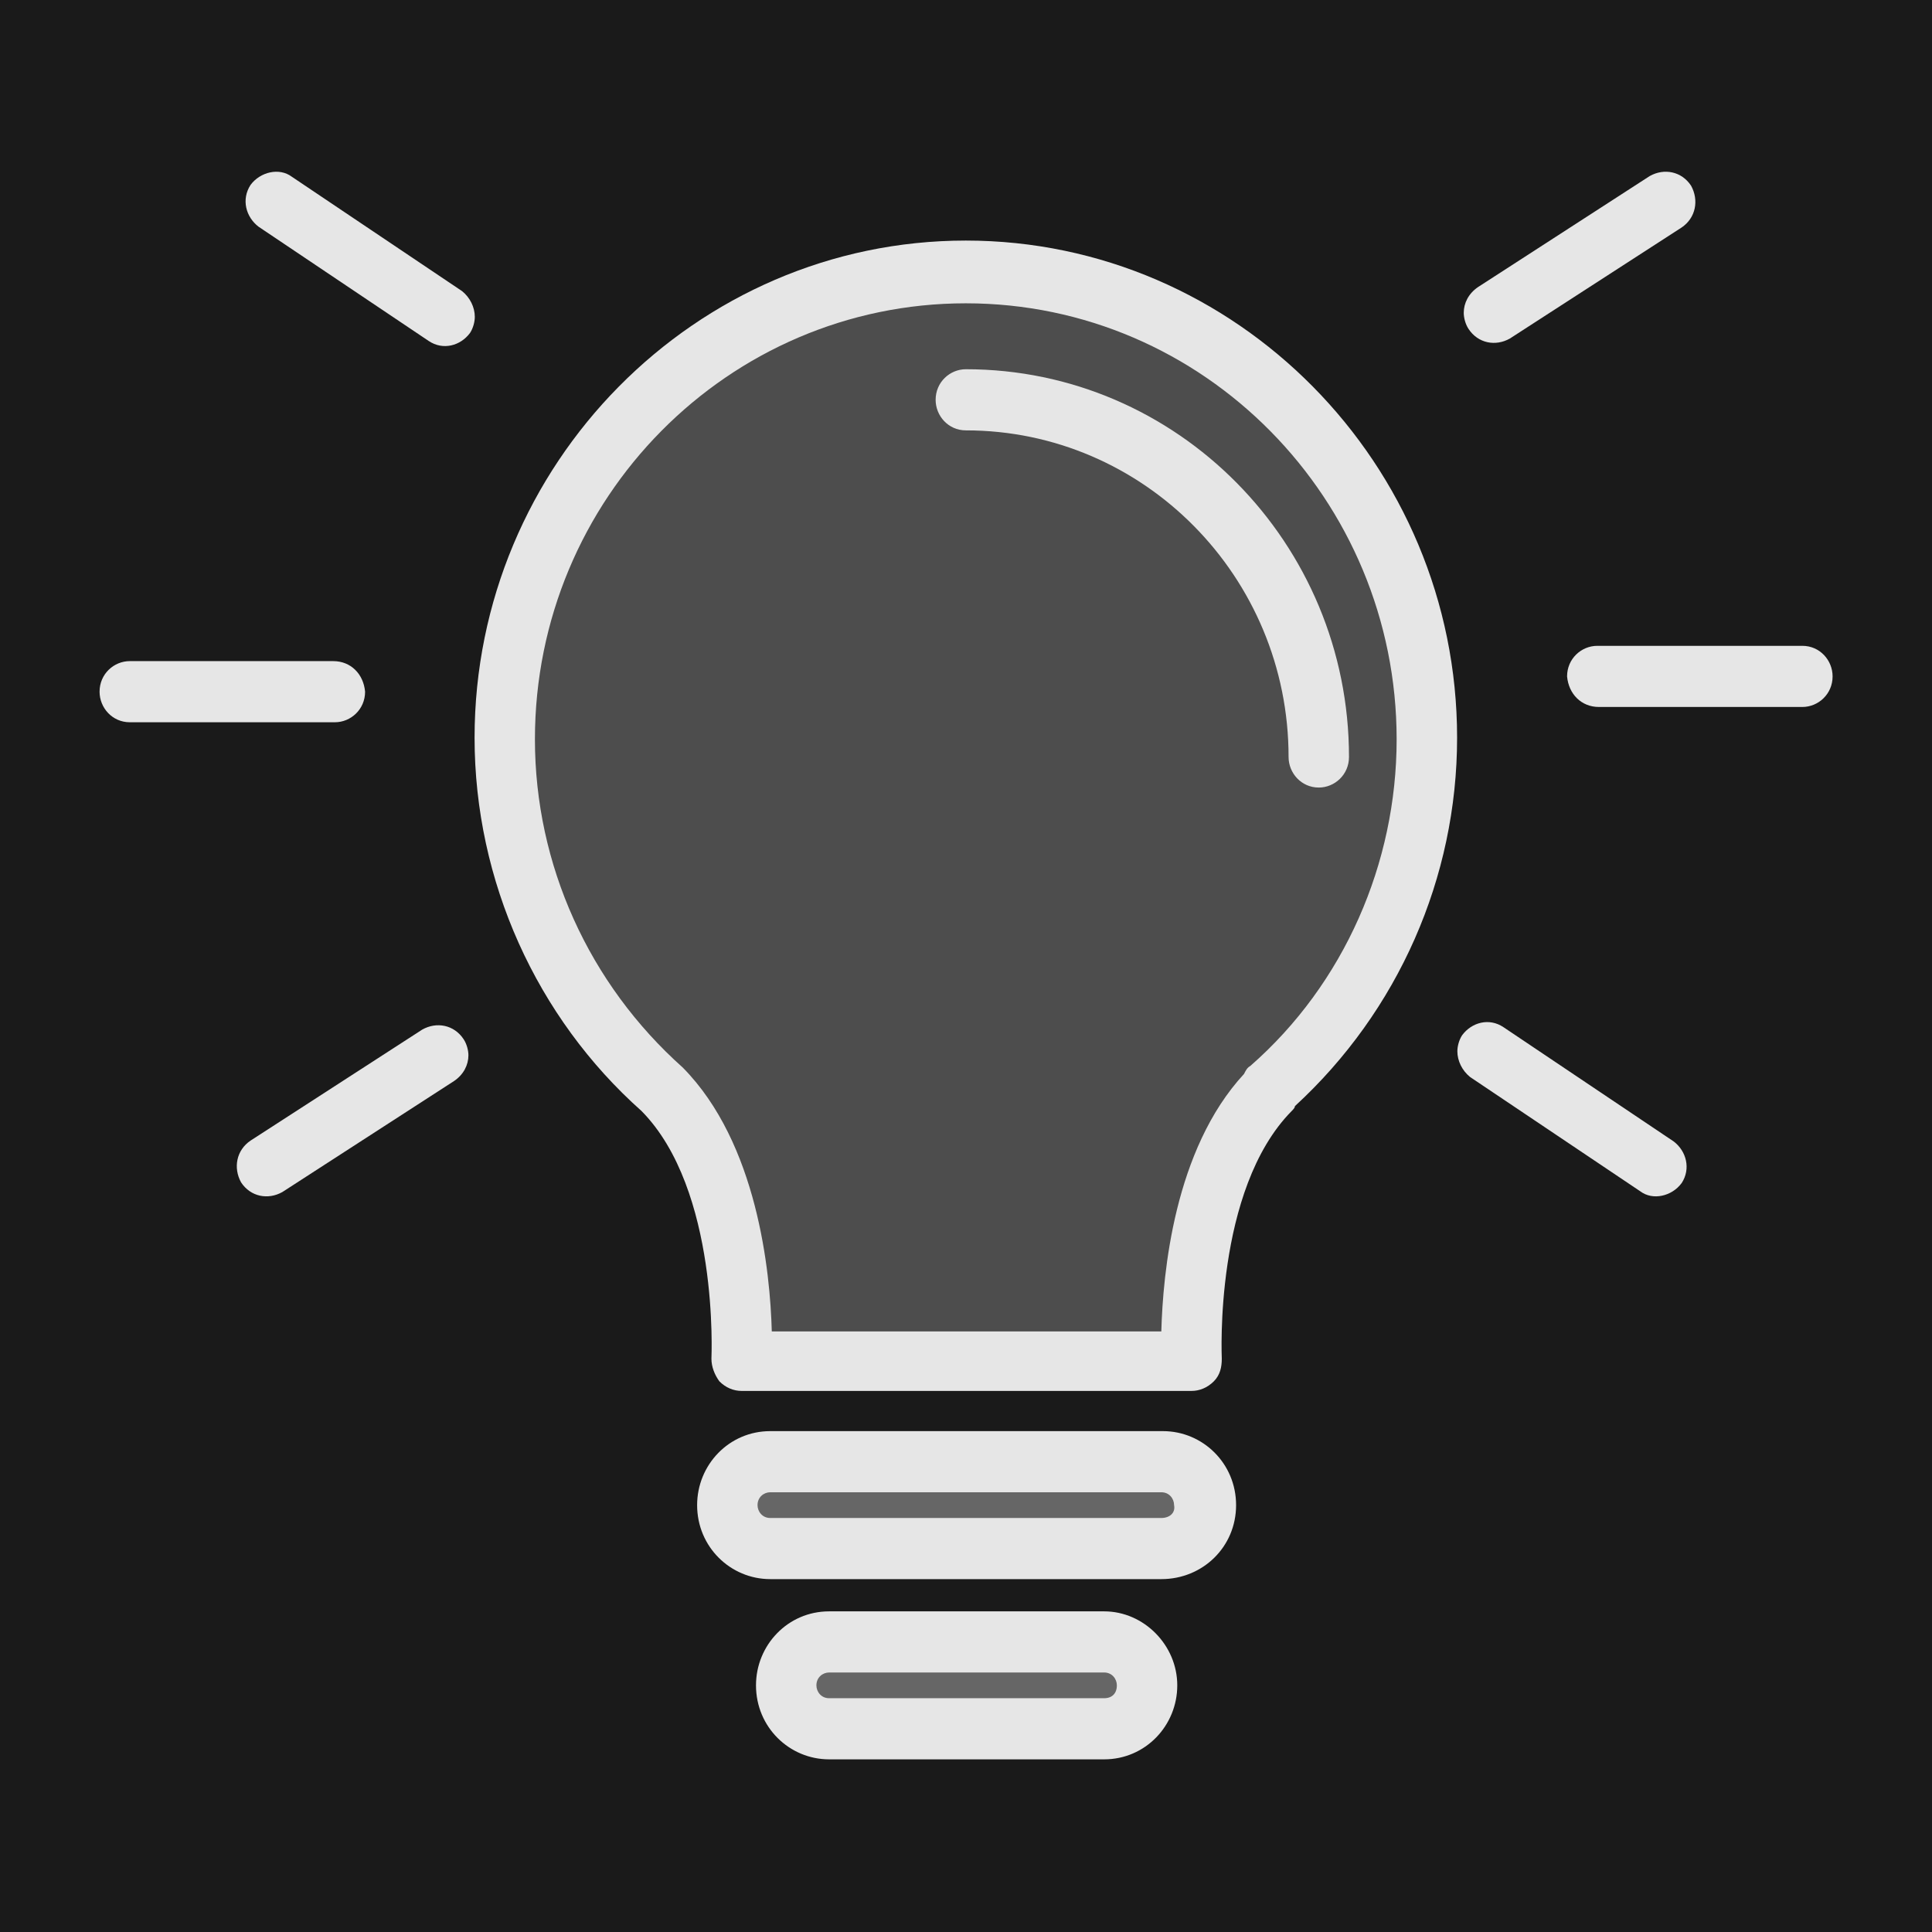 <?xml version="1.0" encoding="UTF-8" standalone="no"?>
<svg
   xmlns:dc="http://purl.org/dc/elements/1.1/"
   xmlns:cc="http://creativecommons.org/ns#"
   xmlns:rdf="http://www.w3.org/1999/02/22-rdf-syntax-ns#"
   xmlns:svg="http://www.w3.org/2000/svg"
   xmlns="http://www.w3.org/2000/svg"
   xmlns:sodipodi="http://sodipodi.sourceforge.net/DTD/sodipodi-0.dtd"
   xmlns:inkscape="http://www.inkscape.org/namespaces/inkscape"
   inkscape:export-ydpi="96"
   inkscape:export-xdpi="96"
   inkscape:export-filename="C:\Source\BusyLightStreamDeckAction\src\BusyLightStreamDeckAction\Icons\MyActionHandler@2x.png"
   width="144"
   height="144"
   viewBox="0 0 38.1 38.1"
   version="1.1"
   id="svg8"
   inkscape:version="1.0 (4035a4fb49, 2020-05-01)"
   sodipodi:docname="Bulb.svg">
  <defs
     id="defs2" />
  <sodipodi:namedview
     id="base"
     pagecolor="#ffffff"
     bordercolor="#666666"
     borderopacity="1.0"
     inkscape:pageopacity="0.0"
     inkscape:pageshadow="2"
     inkscape:zoom="3.959798"
     inkscape:cx="64.188144"
     inkscape:cy="62.795071"
     inkscape:document-units="mm"
     inkscape:current-layer="g1558"
     inkscape:document-rotation="0"
     showgrid="false"
     units="px"
     inkscape:window-width="1920"
     inkscape:window-height="1017"
     inkscape:window-x="-8"
     inkscape:window-y="1074"
     inkscape:window-maximized="1" />
  <g
     style="display:inline"
     inkscape:groupmode="layer"
     id="layer3"
     inkscape:label="back"
     sodipodi:insensitive="true">
    <rect
       style="fill:#1a1a1a;stroke-width:1.565;stroke-linejoin:round;stroke-dasharray:1.565, 1.565;stroke-dashoffset:1.565"
       id="rect1270"
       width="38.1"
       height="38.1"
       x="0"
       y="2.220446e-16" />
  </g>
  <g
     sodipodi:insensitive="true"
     inkscape:groupmode="layer"
     id="g987"
     inkscape:label="Full"
     style="display:none;mix-blend-mode:normal">
    <g
       style="display:inline;fill:#666666"
       transform="matrix(0.078,0,0,0.079,0.209,-3.442)"
       id="g839-8-6">
      <path
         style="fill:#666666"
         d="m 300.712,417.6 c 0,6 -4.8,10.8 -10.8,10.8 h -98.8 c -6,0 -10.8,-4.8 -10.8,-10.8 v 0 c 0,-6 4.8,-10.8 10.8,-10.8 h 98.4 c 6,0 11.2,4.8 11.2,10.8 z"
         id="path835-5-0" />
      <path
         style="fill:#666666"
         d="m 285.912,462.4 c 0,6 -4.8,10.8 -10.8,10.8 h -69.2 c -6,0 -10.8,-4.8 -10.8,-10.8 v 0 c 0,-6 4.8,-10.8 10.8,-10.8 h 69.2 c 6,0 10.8,4.8 10.8,10.8 z"
         id="path837-3-5" />
    </g>
    <path
       id="path1224-0"
       d="m 25.062,21.506 c -1.756,1.778 -1.536,5.364 -1.536,5.364 h -8.903 c 0,0 0.188,-3.587 -1.536,-5.364 -1.912,-1.714 -3.135,-4.19 -3.135,-6.951 0,-5.079 4.075,-9.205 9.091,-9.205 5.016,0 9.091,4.126 9.091,9.205 0,2.761 -1.191,5.237 -3.072,6.951 z"
       style="display:inline;opacity:1;fill:#4d4d4d;fill-opacity:1;stroke-width:0.079" />
    <g
       id="g957"
       transform="matrix(0.078,0,0,0.079,0.209,-3.442)" />
    <g
       id="g959"
       transform="matrix(0.078,0,0,0.079,0.209,-3.442)" />
    <g
       id="g961"
       transform="matrix(0.078,0,0,0.079,0.209,-3.442)" />
    <g
       id="g963"
       transform="matrix(0.078,0,0,0.079,0.209,-3.442)" />
    <g
       id="g965"
       transform="matrix(0.078,0,0,0.079,0.209,-3.442)" />
    <g
       id="g967"
       transform="matrix(0.078,0,0,0.079,0.209,-3.442)" />
    <g
       id="g969"
       transform="matrix(0.078,0,0,0.079,0.209,-3.442)" />
    <g
       id="g971"
       transform="matrix(0.078,0,0,0.079,0.209,-3.442)" />
    <g
       id="g973"
       transform="matrix(0.078,0,0,0.079,0.209,-3.442)" />
    <g
       id="g975"
       transform="matrix(0.078,0,0,0.079,0.209,-3.442)" />
    <g
       id="g977"
       transform="matrix(0.078,0,0,0.079,0.209,-3.442)" />
    <g
       id="g979"
       transform="matrix(0.078,0,0,0.079,0.209,-3.442)" />
    <g
       id="g981"
       transform="matrix(0.078,0,0,0.079,0.209,-3.442)" />
    <g
       id="g983"
       transform="matrix(0.078,0,0,0.079,0.209,-3.442)" />
    <g
       id="g985"
       transform="matrix(0.078,0,0,0.079,0.209,-3.442)" />
    <g
       id="g1325">
      <g
         id="g1088"
         transform="matrix(1.085,0,0,1.098,0.105,-4.134)">
        <path
           style="fill:#e6e6e6;stroke-width:0.072"
           d="M 5.961,15.639 H 2.262 c -0.289,0 -0.549,0.231 -0.549,0.549 0,0.289 0.231,0.549 0.549,0.549 h 3.728 c 0.289,0 0.549,-0.231 0.549,-0.549 -0.029,-0.318 -0.26,-0.549 -0.578,-0.549 z"
           id="path945" />
        <path
           style="fill:#e6e6e6;stroke-width:0.072"
           d="M 4.458,7.085 C 4.285,7.346 4.372,7.663 4.603,7.837 l 3.092,2.052 c 0.26,0.173 0.578,0.087 0.751,-0.144 0.058,-0.087 0.087,-0.202 0.087,-0.289 0,-0.173 -0.087,-0.347 -0.231,-0.462 L 5.21,6.941 C 4.978,6.768 4.632,6.854 4.458,7.085 Z"
           id="path947" />
        <path
           style="fill:#e6e6e6;stroke-width:0.072"
           d="m 8.417,22.719 c 0,-0.087 -0.029,-0.202 -0.087,-0.289 C 8.157,22.17 7.839,22.112 7.579,22.256 l -3.121,1.994 c -0.26,0.173 -0.318,0.491 -0.173,0.751 0.173,0.26 0.491,0.318 0.751,0.173 l 3.121,-1.994 c 0.173,-0.116 0.26,-0.289 0.26,-0.462 z"
           id="path949" />
      </g>
      <g
         id="g1094"
         transform="matrix(1.085,0,0,1.098,-3.695,-5.215)">
        <path
           id="path945-3"
           d="m 32.466,17.447 h 3.699 c 0.289,0 0.549,-0.231 0.549,-0.549 0,-0.289 -0.231,-0.549 -0.549,-0.549 h -3.728 c -0.289,0 -0.549,0.231 -0.549,0.549 0.029,0.318 0.26,0.549 0.578,0.549 z"
           style="fill:#e6e6e6;stroke-width:0.072" />
        <path
           id="path947-1"
           d="m 33.969,26.001 c 0.173,-0.26 0.087,-0.578 -0.144,-0.751 L 30.732,23.198 c -0.26,-0.173 -0.578,-0.087 -0.751,0.144 -0.058,0.087 -0.087,0.202 -0.087,0.289 0,0.173 0.087,0.347 0.231,0.462 l 3.092,2.052 c 0.231,0.173 0.578,0.087 0.751,-0.144 z"
           style="fill:#e6e6e6;stroke-width:0.072" />
        <path
           id="path949-7"
           d="m 30.01,10.368 c 0,0.087 0.029,0.202 0.087,0.289 0.173,0.26 0.491,0.318 0.751,0.173 l 3.121,-1.994 C 34.229,8.663 34.287,8.345 34.142,8.085 33.969,7.825 33.651,7.767 33.391,7.911 l -3.121,1.994 c -0.173,0.116 -0.26,0.289 -0.26,0.462 z"
           style="fill:#e6e6e6;stroke-width:0.072" />
      </g>
    </g>
    <g
       transform="matrix(1.085,0,0,1.098,-1.616,-4.522)"
       id="g1276-6"
       style="display:inline;fill:#e6e6e6">
      <path
         id="path841-3-6"
         d="m 25.025,23.985 c 1.878,-1.705 2.948,-4.103 2.948,-6.617 0,-4.913 -4.017,-8.929 -8.929,-8.929 -4.913,0 -8.929,4.017 -8.929,8.929 0,2.572 1.127,5.028 3.034,6.704 1.416,1.416 1.271,4.421 1.271,4.45 0,0.144 0.058,0.289 0.144,0.405 0.116,0.116 0.26,0.173 0.405,0.173 h 8.178 c 0.144,0 0.289,-0.058 0.405,-0.173 0.116,-0.116 0.144,-0.26 0.144,-0.405 0,-0.029 -0.144,-3.034 1.271,-4.45 0.029,-0.029 0.058,-0.058 0.058,-0.087 z m -0.809,-0.722 c -0.058,0.029 -0.087,0.087 -0.116,0.144 -1.271,1.358 -1.474,3.583 -1.503,4.624 h -7.08 c -0.029,-1.069 -0.26,-3.381 -1.618,-4.739 -1.705,-1.503 -2.687,-3.641 -2.687,-5.895 0,-4.335 3.525,-7.831 7.831,-7.831 4.335,0 7.831,3.525 7.831,7.831 0,2.225 -0.954,4.392 -2.659,5.866 z"
         style="fill:#e6e6e6;stroke-width:0.072" />
      <path
         id="path843-8-7"
         d="m 19.044,10.75 c -0.289,0 -0.549,0.231 -0.549,0.549 0,0.289 0.231,0.549 0.549,0.549 3.236,0 5.866,2.63 5.866,5.866 0,0.289 0.231,0.549 0.549,0.549 0.289,0 0.549,-0.231 0.549,-0.549 0,-3.843 -3.121,-6.964 -6.964,-6.964 z"
         style="fill:#e6e6e6;stroke-width:0.072" />
      <path
         id="path845-6-2"
         d="m 23.956,31.151 c 0,-0.751 -0.607,-1.329 -1.329,-1.329 h -7.138 c -0.751,0 -1.329,0.607 -1.329,1.329 0,0.751 0.607,1.329 1.329,1.329 h 7.109 c 0.751,0 1.358,-0.578 1.358,-1.329 z m -1.358,0.231 h -7.109 c -0.144,0 -0.231,-0.116 -0.231,-0.231 0,-0.144 0.116,-0.231 0.231,-0.231 h 7.109 c 0.144,0 0.231,0.116 0.231,0.231 0.029,0.144 -0.087,0.231 -0.231,0.231 z"
         style="fill:#e6e6e6;stroke-width:0.072" />
      <path
         id="path847-4-3"
         d="m 21.558,33.059 h -4.999 c -0.751,0 -1.329,0.607 -1.329,1.329 0,0.751 0.607,1.329 1.329,1.329 h 4.999 c 0.751,0 1.329,-0.607 1.329,-1.329 0,-0.722 -0.607,-1.329 -1.329,-1.329 z m 0,1.56 h -4.999 c -0.144,0 -0.231,-0.116 -0.231,-0.231 0,-0.144 0.116,-0.231 0.231,-0.231 h 4.999 c 0.144,0 0.231,0.116 0.231,0.231 0,0.144 -0.087,0.231 -0.231,0.231 z"
         style="fill:#e6e6e6;stroke-width:0.072" />
    </g>
  </g>
  <g
     style="display:inline;mix-blend-mode:normal"
     inkscape:label="Off"
     id="g1558"
     inkscape:groupmode="layer">
    <path
       style="display:inline;opacity:1;fill:#4d4d4d;fill-opacity:1;stroke-width:0.079"
       d="m 25.062,21.506 c -1.756,1.778 -1.536,5.364 -1.536,5.364 h -8.903 c 0,0 0.188,-3.587 -1.536,-5.364 -1.912,-1.714 -3.135,-4.19 -3.135,-6.951 0,-5.079 4.075,-9.205 9.091,-9.205 5.016,0 9.091,4.126 9.091,9.205 0,2.761 -1.191,5.237 -3.072,6.951 z"
       id="path1498" />
    <g
       transform="matrix(0.078,0,0,0.079,0.209,-3.442)"
       id="g1500" />
    <g
       transform="matrix(0.078,0,0,0.079,0.209,-3.442)"
       id="g1502" />
    <g
       transform="matrix(0.078,0,0,0.079,0.209,-3.442)"
       id="g1504" />
    <g
       transform="matrix(0.078,0,0,0.079,0.209,-3.442)"
       id="g1506" />
    <g
       transform="matrix(0.078,0,0,0.079,0.209,-3.442)"
       id="g1508" />
    <g
       transform="matrix(0.078,0,0,0.079,0.209,-3.442)"
       id="g1510" />
    <g
       transform="matrix(0.078,0,0,0.079,0.209,-3.442)"
       id="g1512" />
    <g
       transform="matrix(0.078,0,0,0.079,0.209,-3.442)"
       id="g1514" />
    <g
       transform="matrix(0.078,0,0,0.079,0.209,-3.442)"
       id="g1516" />
    <g
       transform="matrix(0.078,0,0,0.079,0.209,-3.442)"
       id="g1518" />
    <g
       transform="matrix(0.078,0,0,0.079,0.209,-3.442)"
       id="g1520" />
    <g
       transform="matrix(0.078,0,0,0.079,0.209,-3.442)"
       id="g1522" />
    <g
       transform="matrix(0.078,0,0,0.079,0.209,-3.442)"
       id="g1524" />
    <g
       transform="matrix(0.078,0,0,0.079,0.209,-3.442)"
       id="g1526" />
    <g
       transform="matrix(0.078,0,0,0.079,0.209,-3.442)"
       id="g1528" />
  </g>
  <g
     inkscape:groupmode="layer"
     id="g1592"
     inkscape:label="Green"
     style="display:none;mix-blend-mode:normal">
    <path
       id="path1560"
       d="m 25.062,21.506 c -1.756,1.778 -1.536,5.364 -1.536,5.364 h -8.903 c 0,0 0.188,-3.587 -1.536,-5.364 -1.912,-1.714 -3.135,-4.19 -3.135,-6.951 0,-5.079 4.075,-9.205 9.091,-9.205 5.016,0 9.091,4.126 9.091,9.205 0,2.761 -1.191,5.237 -3.072,6.951 z"
       style="display:inline;opacity:0.75;fill:#00ff00;fill-opacity:1;stroke-width:0.079" />
    <g
       id="g1562"
       transform="matrix(0.078,0,0,0.079,0.209,-3.442)" />
    <g
       id="g1564"
       transform="matrix(0.078,0,0,0.079,0.209,-3.442)" />
    <g
       id="g1566"
       transform="matrix(0.078,0,0,0.079,0.209,-3.442)" />
    <g
       id="g1568"
       transform="matrix(0.078,0,0,0.079,0.209,-3.442)" />
    <g
       id="g1570"
       transform="matrix(0.078,0,0,0.079,0.209,-3.442)" />
    <g
       id="g1572"
       transform="matrix(0.078,0,0,0.079,0.209,-3.442)" />
    <g
       id="g1574"
       transform="matrix(0.078,0,0,0.079,0.209,-3.442)" />
    <g
       id="g1576"
       transform="matrix(0.078,0,0,0.079,0.209,-3.442)" />
    <g
       id="g1578"
       transform="matrix(0.078,0,0,0.079,0.209,-3.442)" />
    <g
       id="g1580"
       transform="matrix(0.078,0,0,0.079,0.209,-3.442)" />
    <g
       id="g1582"
       transform="matrix(0.078,0,0,0.079,0.209,-3.442)" />
    <g
       id="g1584"
       transform="matrix(0.078,0,0,0.079,0.209,-3.442)" />
    <g
       id="g1586"
       transform="matrix(0.078,0,0,0.079,0.209,-3.442)" />
    <g
       id="g1588"
       transform="matrix(0.078,0,0,0.079,0.209,-3.442)" />
    <g
       id="g1590"
       transform="matrix(0.078,0,0,0.079,0.209,-3.442)" />
  </g>
  <g
     sodipodi:insensitive="true"
     style="display:none;mix-blend-mode:normal"
     inkscape:label="Red"
     id="g1626"
     inkscape:groupmode="layer">
    <path
       style="display:inline;opacity:0.75;fill:#ff0000;fill-opacity:1;stroke-width:0.079"
       d="m 25.062,21.506 c -1.756,1.778 -1.536,5.364 -1.536,5.364 h -8.903 c 0,0 0.188,-3.587 -1.536,-5.364 -1.912,-1.714 -3.135,-4.19 -3.135,-6.951 0,-5.079 4.075,-9.205 9.091,-9.205 5.016,0 9.091,4.126 9.091,9.205 0,2.761 -1.191,5.237 -3.072,6.951 z"
       id="path1594" />
    <g
       transform="matrix(0.078,0,0,0.079,0.209,-3.442)"
       id="g1596" />
    <g
       transform="matrix(0.078,0,0,0.079,0.209,-3.442)"
       id="g1598" />
    <g
       transform="matrix(0.078,0,0,0.079,0.209,-3.442)"
       id="g1600" />
    <g
       transform="matrix(0.078,0,0,0.079,0.209,-3.442)"
       id="g1602" />
    <g
       transform="matrix(0.078,0,0,0.079,0.209,-3.442)"
       id="g1604" />
    <g
       transform="matrix(0.078,0,0,0.079,0.209,-3.442)"
       id="g1606" />
    <g
       transform="matrix(0.078,0,0,0.079,0.209,-3.442)"
       id="g1608" />
    <g
       transform="matrix(0.078,0,0,0.079,0.209,-3.442)"
       id="g1610" />
    <g
       transform="matrix(0.078,0,0,0.079,0.209,-3.442)"
       id="g1612" />
    <g
       transform="matrix(0.078,0,0,0.079,0.209,-3.442)"
       id="g1614" />
    <g
       transform="matrix(0.078,0,0,0.079,0.209,-3.442)"
       id="g1616" />
    <g
       transform="matrix(0.078,0,0,0.079,0.209,-3.442)"
       id="g1618" />
    <g
       transform="matrix(0.078,0,0,0.079,0.209,-3.442)"
       id="g1620" />
    <g
       transform="matrix(0.078,0,0,0.079,0.209,-3.442)"
       id="g1622" />
    <g
       transform="matrix(0.078,0,0,0.079,0.209,-3.442)"
       id="g1624" />
  </g>
  <g
     sodipodi:insensitive="true"
     inkscape:groupmode="layer"
     id="g1660"
     inkscape:label="On"
     style="display:none;mix-blend-mode:normal">
    <path
       id="path1628"
       d="m 25.062,21.506 c -1.756,1.778 -1.536,5.364 -1.536,5.364 h -8.903 c 0,0 0.188,-3.587 -1.536,-5.364 -1.912,-1.714 -3.135,-4.19 -3.135,-6.951 0,-5.079 4.075,-9.205 9.091,-9.205 5.016,0 9.091,4.126 9.091,9.205 0,2.761 -1.191,5.237 -3.072,6.951 z"
       style="display:inline;opacity:1;fill:#ffcc00;fill-opacity:1;stroke-width:0.079" />
    <g
       id="g1630"
       transform="matrix(0.078,0,0,0.079,0.209,-3.442)" />
    <g
       id="g1632"
       transform="matrix(0.078,0,0,0.079,0.209,-3.442)" />
    <g
       id="g1634"
       transform="matrix(0.078,0,0,0.079,0.209,-3.442)" />
    <g
       id="g1636"
       transform="matrix(0.078,0,0,0.079,0.209,-3.442)" />
    <g
       id="g1638"
       transform="matrix(0.078,0,0,0.079,0.209,-3.442)" />
    <g
       id="g1640"
       transform="matrix(0.078,0,0,0.079,0.209,-3.442)" />
    <g
       id="g1642"
       transform="matrix(0.078,0,0,0.079,0.209,-3.442)" />
    <g
       id="g1644"
       transform="matrix(0.078,0,0,0.079,0.209,-3.442)" />
    <g
       id="g1646"
       transform="matrix(0.078,0,0,0.079,0.209,-3.442)" />
    <g
       id="g1648"
       transform="matrix(0.078,0,0,0.079,0.209,-3.442)" />
    <g
       id="g1650"
       transform="matrix(0.078,0,0,0.079,0.209,-3.442)" />
    <g
       id="g1652"
       transform="matrix(0.078,0,0,0.079,0.209,-3.442)" />
    <g
       id="g1654"
       transform="matrix(0.078,0,0,0.079,0.209,-3.442)" />
    <g
       id="g1656"
       transform="matrix(0.078,0,0,0.079,0.209,-3.442)" />
    <g
       id="g1658"
       transform="matrix(0.078,0,0,0.079,0.209,-3.442)" />
  </g>
  <g
     sodipodi:insensitive="true"
     style="display:inline;mix-blend-mode:normal"
     inkscape:label="Outline"
     id="g1490"
     inkscape:groupmode="layer">
    <g
       id="g1428"
       transform="matrix(0.078,0,0,0.079,0.209,-3.442)"
       style="display:inline;fill:#666666">
      <path
         id="path1424"
         d="m 300.712,417.6 c 0,6 -4.8,10.8 -10.8,10.8 h -98.8 c -6,0 -10.8,-4.8 -10.8,-10.8 v 0 c 0,-6 4.8,-10.8 10.8,-10.8 h 98.4 c 6,0 11.2,4.8 11.2,10.8 z"
         style="fill:#666666" />
      <path
         id="path1426"
         d="m 285.912,462.4 c 0,6 -4.8,10.8 -10.8,10.8 h -69.2 c -6,0 -10.8,-4.8 -10.8,-10.8 v 0 c 0,-6 4.8,-10.8 10.8,-10.8 h 69.2 c 6,0 10.8,4.8 10.8,10.8 z"
         style="fill:#666666" />
    </g>
    <g
       transform="matrix(0.078,0,0,0.079,0.209,-3.442)"
       id="g1432" />
    <g
       transform="matrix(0.078,0,0,0.079,0.209,-3.442)"
       id="g1434" />
    <g
       transform="matrix(0.078,0,0,0.079,0.209,-3.442)"
       id="g1436" />
    <g
       transform="matrix(0.078,0,0,0.079,0.209,-3.442)"
       id="g1438" />
    <g
       transform="matrix(0.078,0,0,0.079,0.209,-3.442)"
       id="g1440" />
    <g
       transform="matrix(0.078,0,0,0.079,0.209,-3.442)"
       id="g1442" />
    <g
       transform="matrix(0.078,0,0,0.079,0.209,-3.442)"
       id="g1444" />
    <g
       transform="matrix(0.078,0,0,0.079,0.209,-3.442)"
       id="g1446" />
    <g
       transform="matrix(0.078,0,0,0.079,0.209,-3.442)"
       id="g1448" />
    <g
       transform="matrix(0.078,0,0,0.079,0.209,-3.442)"
       id="g1450" />
    <g
       transform="matrix(0.078,0,0,0.079,0.209,-3.442)"
       id="g1452" />
    <g
       transform="matrix(0.078,0,0,0.079,0.209,-3.442)"
       id="g1454" />
    <g
       transform="matrix(0.078,0,0,0.079,0.209,-3.442)"
       id="g1456" />
    <g
       transform="matrix(0.078,0,0,0.079,0.209,-3.442)"
       id="g1458" />
    <g
       transform="matrix(0.078,0,0,0.079,0.209,-3.442)"
       id="g1460" />
    <g
       style="display:inline;fill:#e6e6e6"
       id="g1488"
       transform="matrix(1.085,0,0,1.098,-1.616,-4.522)">
      <path
         style="fill:#e6e6e6;stroke-width:0.072"
         d="m 25.025,23.985 c 1.878,-1.705 2.948,-4.103 2.948,-6.617 0,-4.913 -4.017,-8.929 -8.929,-8.929 -4.913,0 -8.929,4.017 -8.929,8.929 0,2.572 1.127,5.028 3.034,6.704 1.416,1.416 1.271,4.421 1.271,4.45 0,0.144 0.058,0.289 0.144,0.405 0.116,0.116 0.26,0.173 0.405,0.173 h 8.178 c 0.144,0 0.289,-0.058 0.405,-0.173 0.116,-0.116 0.144,-0.26 0.144,-0.405 0,-0.029 -0.144,-3.034 1.271,-4.45 0.029,-0.029 0.058,-0.058 0.058,-0.087 z m -0.809,-0.722 c -0.058,0.029 -0.087,0.087 -0.116,0.144 -1.271,1.358 -1.474,3.583 -1.503,4.624 h -7.08 c -0.029,-1.069 -0.26,-3.381 -1.618,-4.739 -1.705,-1.503 -2.687,-3.641 -2.687,-5.895 0,-4.335 3.525,-7.831 7.831,-7.831 4.335,0 7.831,3.525 7.831,7.831 0,2.225 -0.954,4.392 -2.659,5.866 z"
         id="path1480" />
      <path
         style="fill:#e6e6e6;stroke-width:0.072"
         d="m 19.044,10.75 c -0.289,0 -0.549,0.231 -0.549,0.549 0,0.289 0.231,0.549 0.549,0.549 3.236,0 5.866,2.63 5.866,5.866 0,0.289 0.231,0.549 0.549,0.549 0.289,0 0.549,-0.231 0.549,-0.549 0,-3.843 -3.121,-6.964 -6.964,-6.964 z"
         id="path1482" />
      <path
         style="fill:#e6e6e6;stroke-width:0.072"
         d="m 23.956,31.151 c 0,-0.751 -0.607,-1.329 -1.329,-1.329 h -7.138 c -0.751,0 -1.329,0.607 -1.329,1.329 0,0.751 0.607,1.329 1.329,1.329 h 7.109 c 0.751,0 1.358,-0.578 1.358,-1.329 z m -1.358,0.231 h -7.109 c -0.144,0 -0.231,-0.116 -0.231,-0.231 0,-0.144 0.116,-0.231 0.231,-0.231 h 7.109 c 0.144,0 0.231,0.116 0.231,0.231 0.029,0.144 -0.087,0.231 -0.231,0.231 z"
         id="path1484" />
      <path
         style="fill:#e6e6e6;stroke-width:0.072"
         d="m 21.558,33.059 h -4.999 c -0.751,0 -1.329,0.607 -1.329,1.329 0,0.751 0.607,1.329 1.329,1.329 h 4.999 c 0.751,0 1.329,-0.607 1.329,-1.329 0,-0.722 -0.607,-1.329 -1.329,-1.329 z m 0,1.56 h -4.999 c -0.144,0 -0.231,-0.116 -0.231,-0.231 0,-0.144 0.116,-0.231 0.231,-0.231 h 4.999 c 0.144,0 0.231,0.116 0.231,0.231 0,0.144 -0.087,0.231 -0.231,0.231 z"
         id="path1486" />
    </g>
  </g>
  <g
     sodipodi:insensitive="true"
     style="display:inline;mix-blend-mode:normal"
     inkscape:label="Glow"
     id="g1422"
     inkscape:groupmode="layer">
    <g
       transform="matrix(0.078,0,0,0.079,0.209,-3.442)"
       id="g1364" />
    <g
       transform="matrix(0.078,0,0,0.079,0.209,-3.442)"
       id="g1366" />
    <g
       transform="matrix(0.078,0,0,0.079,0.209,-3.442)"
       id="g1368" />
    <g
       transform="matrix(0.078,0,0,0.079,0.209,-3.442)"
       id="g1370" />
    <g
       transform="matrix(0.078,0,0,0.079,0.209,-3.442)"
       id="g1372" />
    <g
       transform="matrix(0.078,0,0,0.079,0.209,-3.442)"
       id="g1374" />
    <g
       transform="matrix(0.078,0,0,0.079,0.209,-3.442)"
       id="g1376" />
    <g
       transform="matrix(0.078,0,0,0.079,0.209,-3.442)"
       id="g1378" />
    <g
       transform="matrix(0.078,0,0,0.079,0.209,-3.442)"
       id="g1380" />
    <g
       transform="matrix(0.078,0,0,0.079,0.209,-3.442)"
       id="g1382" />
    <g
       transform="matrix(0.078,0,0,0.079,0.209,-3.442)"
       id="g1384" />
    <g
       transform="matrix(0.078,0,0,0.079,0.209,-3.442)"
       id="g1386" />
    <g
       transform="matrix(0.078,0,0,0.079,0.209,-3.442)"
       id="g1388" />
    <g
       transform="matrix(0.078,0,0,0.079,0.209,-3.442)"
       id="g1390" />
    <g
       transform="matrix(0.078,0,0,0.079,0.209,-3.442)"
       id="g1392" />
    <g
       id="g1410">
      <g
         transform="matrix(1.085,0,0,1.098,0.105,-4.134)"
         id="g1400">
        <path
           id="path1394"
           d="M 5.961,15.639 H 2.262 c -0.289,0 -0.549,0.231 -0.549,0.549 0,0.289 0.231,0.549 0.549,0.549 h 3.728 c 0.289,0 0.549,-0.231 0.549,-0.549 -0.029,-0.318 -0.26,-0.549 -0.578,-0.549 z"
           style="fill:#e6e6e6;stroke-width:0.072" />
        <path
           id="path1396"
           d="M 4.458,7.085 C 4.285,7.346 4.372,7.663 4.603,7.837 l 3.092,2.052 c 0.26,0.173 0.578,0.087 0.751,-0.144 0.058,-0.087 0.087,-0.202 0.087,-0.289 0,-0.173 -0.087,-0.347 -0.231,-0.462 L 5.21,6.941 C 4.978,6.768 4.632,6.854 4.458,7.085 Z"
           style="fill:#e6e6e6;stroke-width:0.072" />
        <path
           id="path1398"
           d="m 8.417,22.719 c 0,-0.087 -0.029,-0.202 -0.087,-0.289 C 8.157,22.17 7.839,22.112 7.579,22.256 l -3.121,1.994 c -0.26,0.173 -0.318,0.491 -0.173,0.751 0.173,0.26 0.491,0.318 0.751,0.173 l 3.121,-1.994 c 0.173,-0.116 0.26,-0.289 0.26,-0.462 z"
           style="fill:#e6e6e6;stroke-width:0.072" />
      </g>
      <g
         transform="matrix(1.085,0,0,1.098,-3.695,-5.215)"
         id="g1408">
        <path
           style="fill:#e6e6e6;stroke-width:0.072"
           d="m 32.466,17.447 h 3.699 c 0.289,0 0.549,-0.231 0.549,-0.549 0,-0.289 -0.231,-0.549 -0.549,-0.549 h -3.728 c -0.289,0 -0.549,0.231 -0.549,0.549 0.029,0.318 0.26,0.549 0.578,0.549 z"
           id="path1402" />
        <path
           style="fill:#e6e6e6;stroke-width:0.072"
           d="m 33.969,26.001 c 0.173,-0.26 0.087,-0.578 -0.144,-0.751 L 30.732,23.198 c -0.26,-0.173 -0.578,-0.087 -0.751,0.144 -0.058,0.087 -0.087,0.202 -0.087,0.289 0,0.173 0.087,0.347 0.231,0.462 l 3.092,2.052 c 0.231,0.173 0.578,0.087 0.751,-0.144 z"
           id="path1404" />
        <path
           style="fill:#e6e6e6;stroke-width:0.072"
           d="m 30.01,10.368 c 0,0.087 0.029,0.202 0.087,0.289 0.173,0.26 0.491,0.318 0.751,0.173 l 3.121,-1.994 C 34.229,8.663 34.287,8.345 34.142,8.085 33.969,7.825 33.651,7.767 33.391,7.911 l -3.121,1.994 c -0.173,0.116 -0.26,0.289 -0.26,0.462 z"
           id="path1406" />
      </g>
    </g>
  </g>
</svg>

